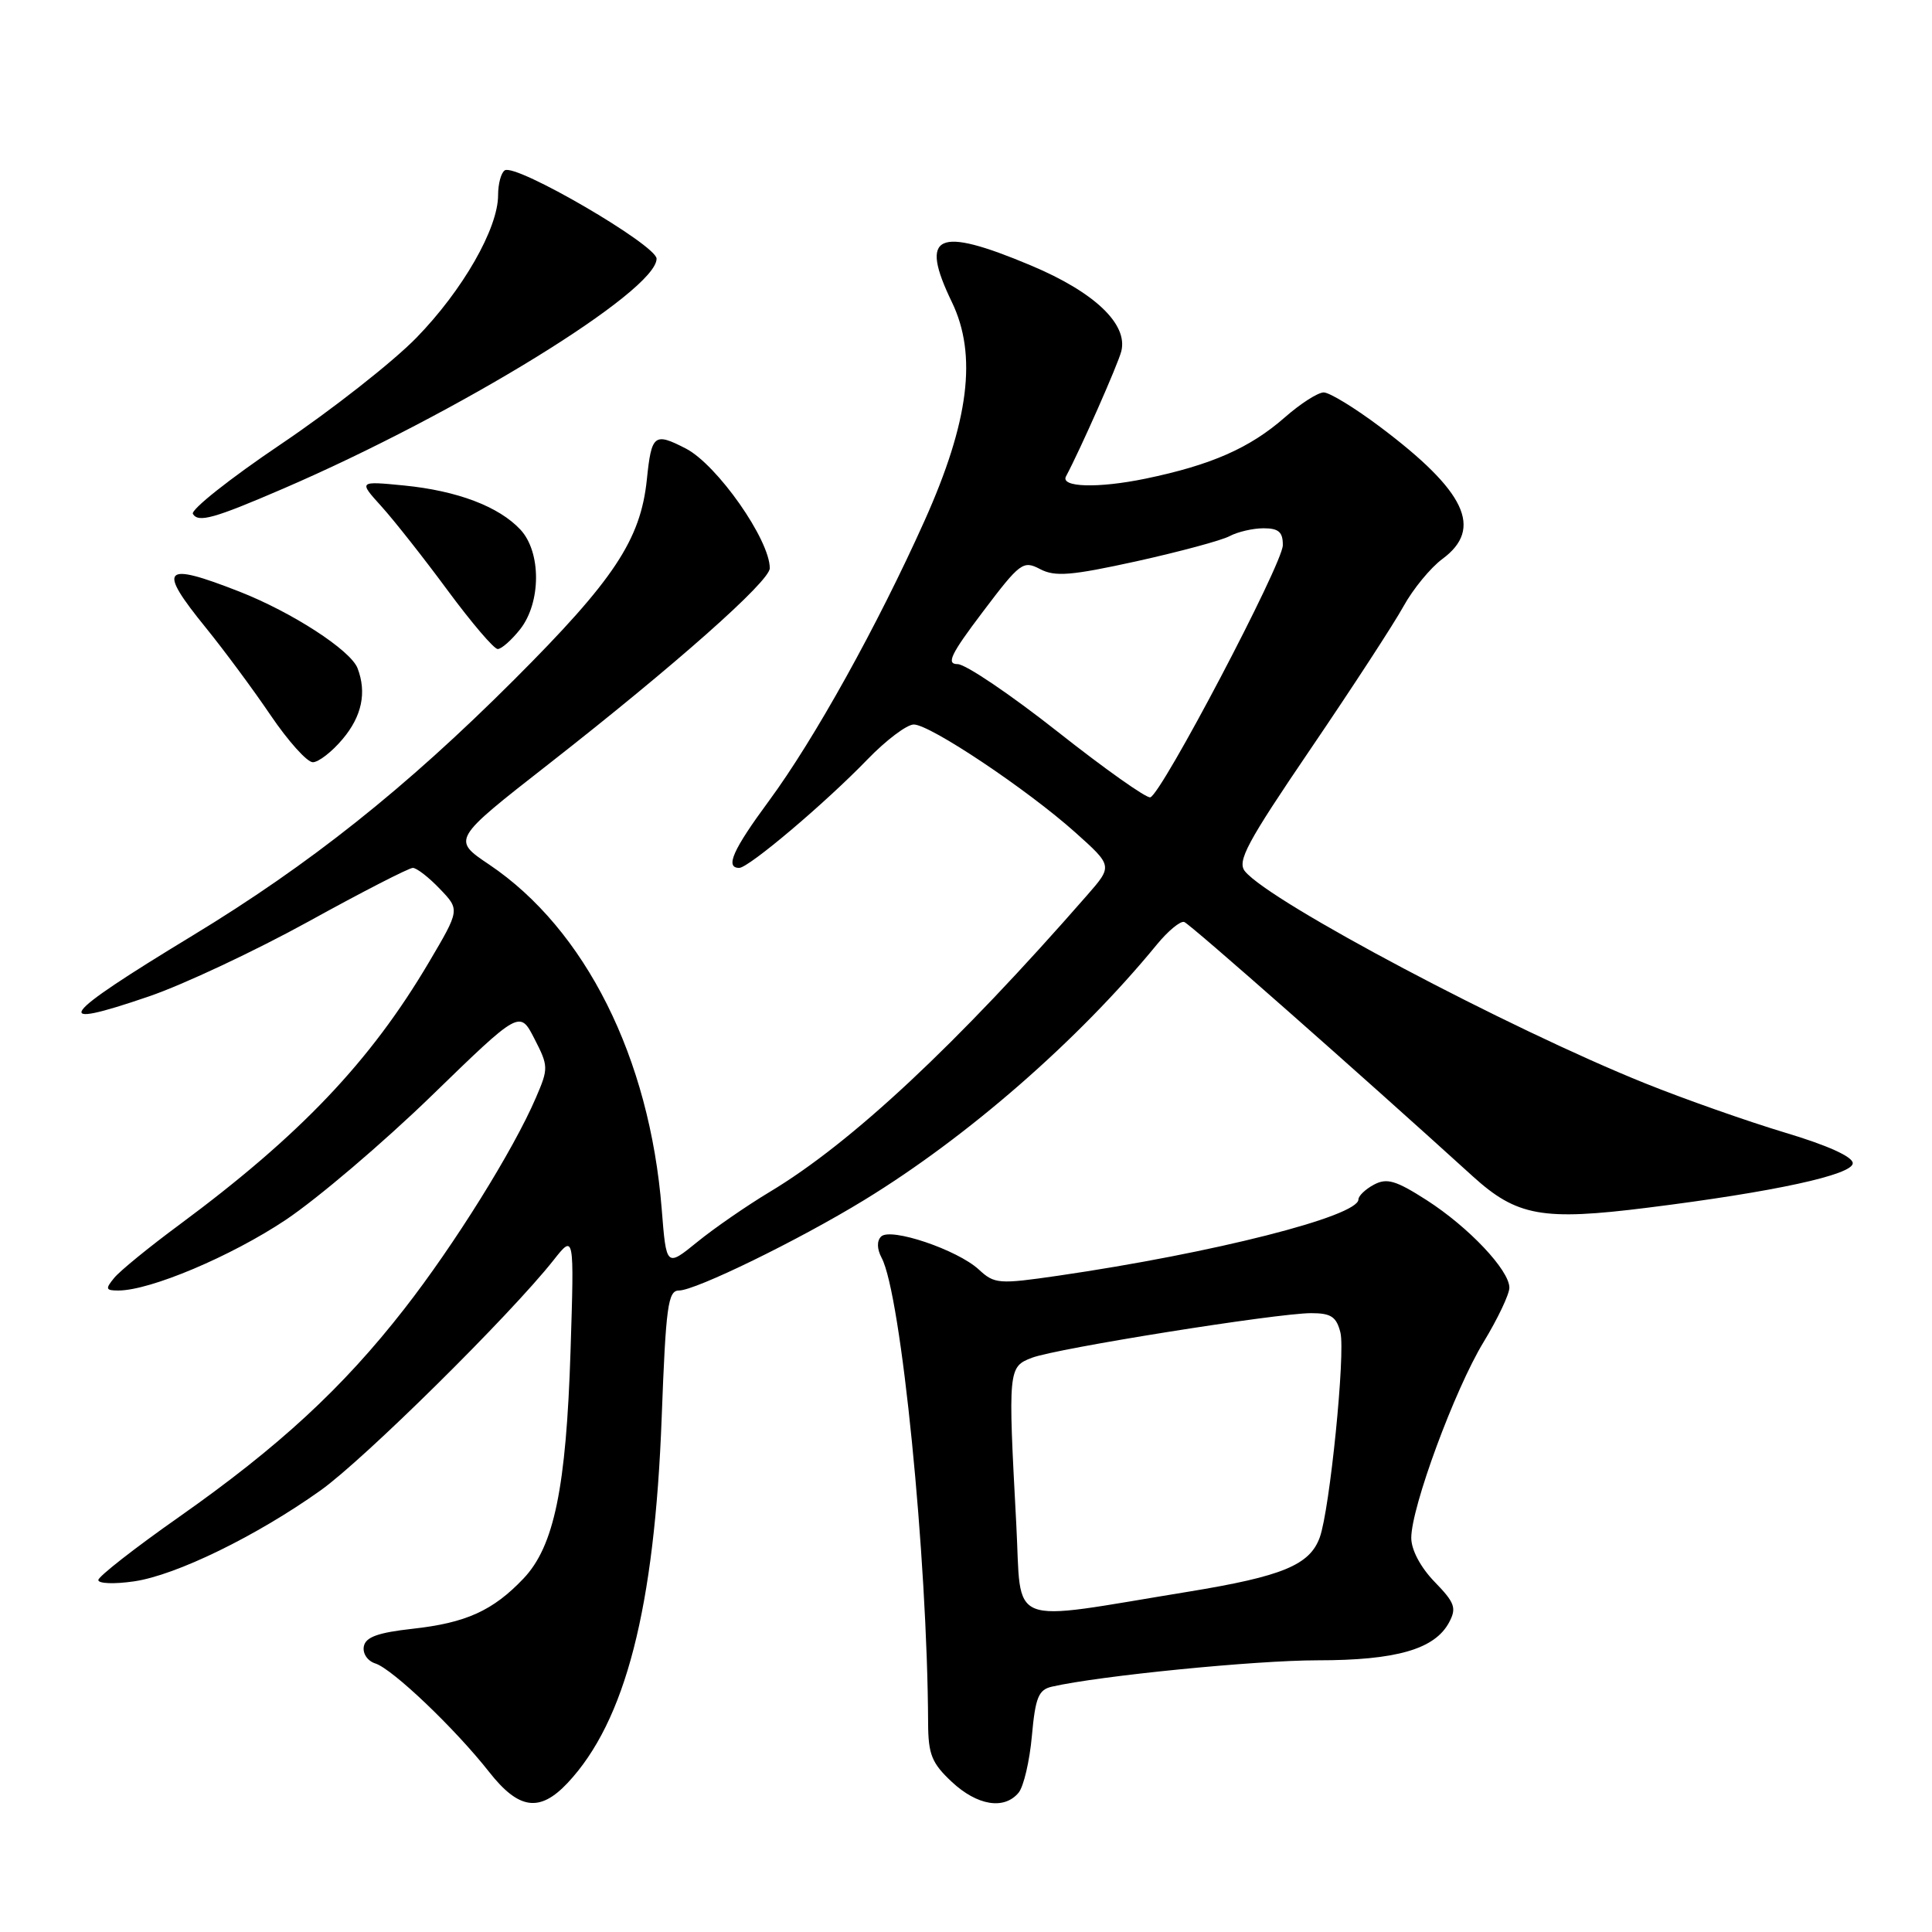 <?xml version="1.0" encoding="UTF-8" standalone="no"?>
<!DOCTYPE svg PUBLIC "-//W3C//DTD SVG 1.1//EN" "http://www.w3.org/Graphics/SVG/1.1/DTD/svg11.dtd" >
<svg xmlns="http://www.w3.org/2000/svg" xmlns:xlink="http://www.w3.org/1999/xlink" version="1.1" viewBox="0 0 256 256">
 <g >
 <path fill="currentColor"
d=" M 75.21 236.25 C 82.88 228.08 86.74 213.06 87.68 187.75 C 88.23 173.10 88.51 171.00 89.96 171.00 C 92.15 171.00 105.79 164.35 114.50 159.02 C 128.23 150.63 142.90 137.83 153.28 125.17 C 154.78 123.34 156.42 121.99 156.92 122.17 C 157.71 122.45 180.30 142.37 195.12 155.84 C 200.99 161.17 204.37 161.78 218.36 160.02 C 235.09 157.93 245.50 155.66 245.50 154.13 C 245.50 153.27 242.13 151.75 236.50 150.07 C 231.55 148.58 223.22 145.65 218.00 143.55 C 199.97 136.30 168.38 119.58 164.98 115.47 C 163.88 114.15 165.17 111.73 173.68 99.21 C 179.18 91.12 184.71 82.63 185.97 80.34 C 187.23 78.05 189.56 75.22 191.13 74.06 C 196.57 70.04 194.23 65.10 182.85 56.55 C 179.52 54.05 176.17 52.00 175.40 52.00 C 174.63 52.00 172.32 53.48 170.25 55.30 C 165.61 59.37 160.50 61.62 151.76 63.43 C 145.50 64.72 140.47 64.58 141.25 63.12 C 143.13 59.61 148.14 48.28 148.58 46.54 C 149.48 42.94 145.01 38.70 136.57 35.16 C 124.13 29.94 121.78 31.03 126.13 40.03 C 129.51 47.04 128.41 55.85 122.49 69.04 C 116.25 82.94 107.89 97.98 101.89 106.12 C 97.11 112.60 96.04 115.00 97.95 115.00 C 99.20 115.00 109.35 106.42 114.96 100.61 C 117.41 98.08 120.16 96.00 121.08 96.00 C 123.24 96.00 136.09 104.59 142.47 110.29 C 147.44 114.74 147.44 114.74 144.05 118.62 C 126.70 138.47 112.85 151.42 102.00 157.93 C 98.97 159.75 94.65 162.73 92.39 164.57 C 88.29 167.90 88.29 167.90 87.68 160.20 C 86.08 140.15 77.56 123.14 64.82 114.56 C 59.89 111.25 59.89 111.25 72.70 101.24 C 89.46 88.13 102.00 77.03 102.00 75.29 C 102.00 71.52 95.03 61.59 90.89 59.44 C 86.68 57.27 86.33 57.55 85.71 63.55 C 84.88 71.53 81.35 76.85 68.10 90.09 C 53.72 104.46 41.02 114.56 25.48 123.99 C 7.70 134.78 6.40 136.60 19.76 132.02 C 24.30 130.47 33.80 126.00 40.89 122.10 C 47.97 118.19 54.19 115.00 54.70 115.00 C 55.21 115.00 56.82 116.25 58.28 117.78 C 60.94 120.55 60.94 120.55 56.82 127.53 C 49.06 140.66 39.77 150.43 23.73 162.31 C 19.75 165.25 15.88 168.41 15.13 169.33 C 13.93 170.79 14.00 171.00 15.68 171.00 C 19.90 171.00 30.62 166.47 37.86 161.64 C 42.06 158.83 50.76 151.43 57.19 145.19 C 68.87 133.85 68.87 133.85 70.81 137.63 C 72.68 141.27 72.69 141.56 71.01 145.45 C 68.05 152.36 60.17 164.99 53.57 173.44 C 45.40 183.92 36.95 191.71 23.73 201.00 C 17.86 205.12 13.04 208.89 13.03 209.36 C 13.01 209.84 15.14 209.92 17.75 209.54 C 23.31 208.74 34.00 203.53 42.50 197.47 C 48.26 193.36 67.58 174.27 73.33 167.00 C 76.09 163.50 76.09 163.50 75.60 179.00 C 75.02 197.16 73.42 204.90 69.36 209.17 C 65.32 213.42 61.75 215.04 54.68 215.82 C 50.08 216.33 48.44 216.92 48.21 218.16 C 48.03 219.10 48.70 220.09 49.74 220.42 C 52.00 221.14 60.30 229.05 64.81 234.79 C 68.74 239.79 71.51 240.18 75.21 236.25 Z  M 134.97 237.54 C 135.64 236.73 136.43 233.35 136.73 230.02 C 137.19 224.92 137.61 223.89 139.39 223.49 C 145.68 222.05 166.35 220.00 174.58 220.00 C 185.01 220.00 190.11 218.53 192.01 214.98 C 193.03 213.07 192.78 212.37 190.09 209.60 C 188.23 207.68 187.00 205.36 187.00 203.78 C 187.00 199.73 192.75 184.14 196.57 177.85 C 198.46 174.74 200.00 171.49 200.00 170.63 C 200.00 168.31 194.61 162.60 189.03 159.02 C 184.96 156.41 183.76 156.06 182.06 156.97 C 180.93 157.57 180.00 158.46 180.00 158.93 C 180.00 161.16 160.79 166.04 140.20 169.04 C 132.34 170.18 131.77 170.14 129.70 168.22 C 126.84 165.59 117.99 162.61 116.75 163.85 C 116.17 164.43 116.20 165.50 116.82 166.67 C 119.41 171.50 122.89 206.39 122.98 228.35 C 123.00 232.47 123.47 233.63 126.11 236.10 C 129.49 239.26 133.06 239.84 134.97 237.54 Z  M 45.41 97.92 C 47.95 94.90 48.61 91.76 47.38 88.55 C 46.47 86.16 38.69 81.12 31.72 78.39 C 21.53 74.40 20.79 75.20 27.30 83.21 C 29.66 86.12 33.51 91.31 35.84 94.75 C 38.17 98.19 40.69 101.00 41.45 101.00 C 42.20 101.00 43.99 99.62 45.41 97.92 Z  M 68.93 83.37 C 71.71 79.82 71.73 73.16 68.96 70.18 C 66.09 67.11 60.60 65.03 53.54 64.33 C 47.50 63.74 47.50 63.74 50.56 67.12 C 52.24 68.98 56.19 73.99 59.33 78.25 C 62.48 82.51 65.45 86.00 65.95 86.00 C 66.45 86.00 67.79 84.81 68.93 83.37 Z  M 37.50 64.76 C 60.76 54.73 87.00 38.57 87.00 34.28 C 87.00 32.48 68.40 21.64 66.89 22.57 C 66.40 22.87 66.00 24.35 66.00 25.86 C 66.00 30.27 61.31 38.46 55.18 44.75 C 52.06 47.95 43.98 54.30 37.23 58.85 C 30.48 63.40 25.23 67.56 25.56 68.10 C 26.29 69.28 28.34 68.71 37.50 64.76 Z  M 140.15 96.96 C 133.90 92.03 127.94 88.00 126.89 88.00 C 125.35 88.00 125.96 86.71 130.22 81.08 C 135.17 74.53 135.57 74.23 137.82 75.41 C 139.80 76.45 141.94 76.27 150.60 74.37 C 156.32 73.10 161.87 71.61 162.93 71.04 C 164.00 70.47 166.02 70.00 167.43 70.00 C 169.43 70.00 170.00 70.50 169.98 72.25 C 169.96 74.71 153.92 105.22 152.42 105.65 C 151.92 105.80 146.39 101.89 140.15 96.96 Z  M 134.66 201.92 C 133.56 181.42 133.59 181.11 136.74 179.91 C 140.03 178.66 169.16 174.01 173.73 174.00 C 176.37 174.00 177.08 174.47 177.61 176.56 C 178.29 179.29 176.21 200.00 174.88 203.70 C 173.56 207.37 169.94 208.87 157.46 210.91 C 132.97 214.90 135.41 215.86 134.66 201.92 Z "/>
</g>
</svg>
